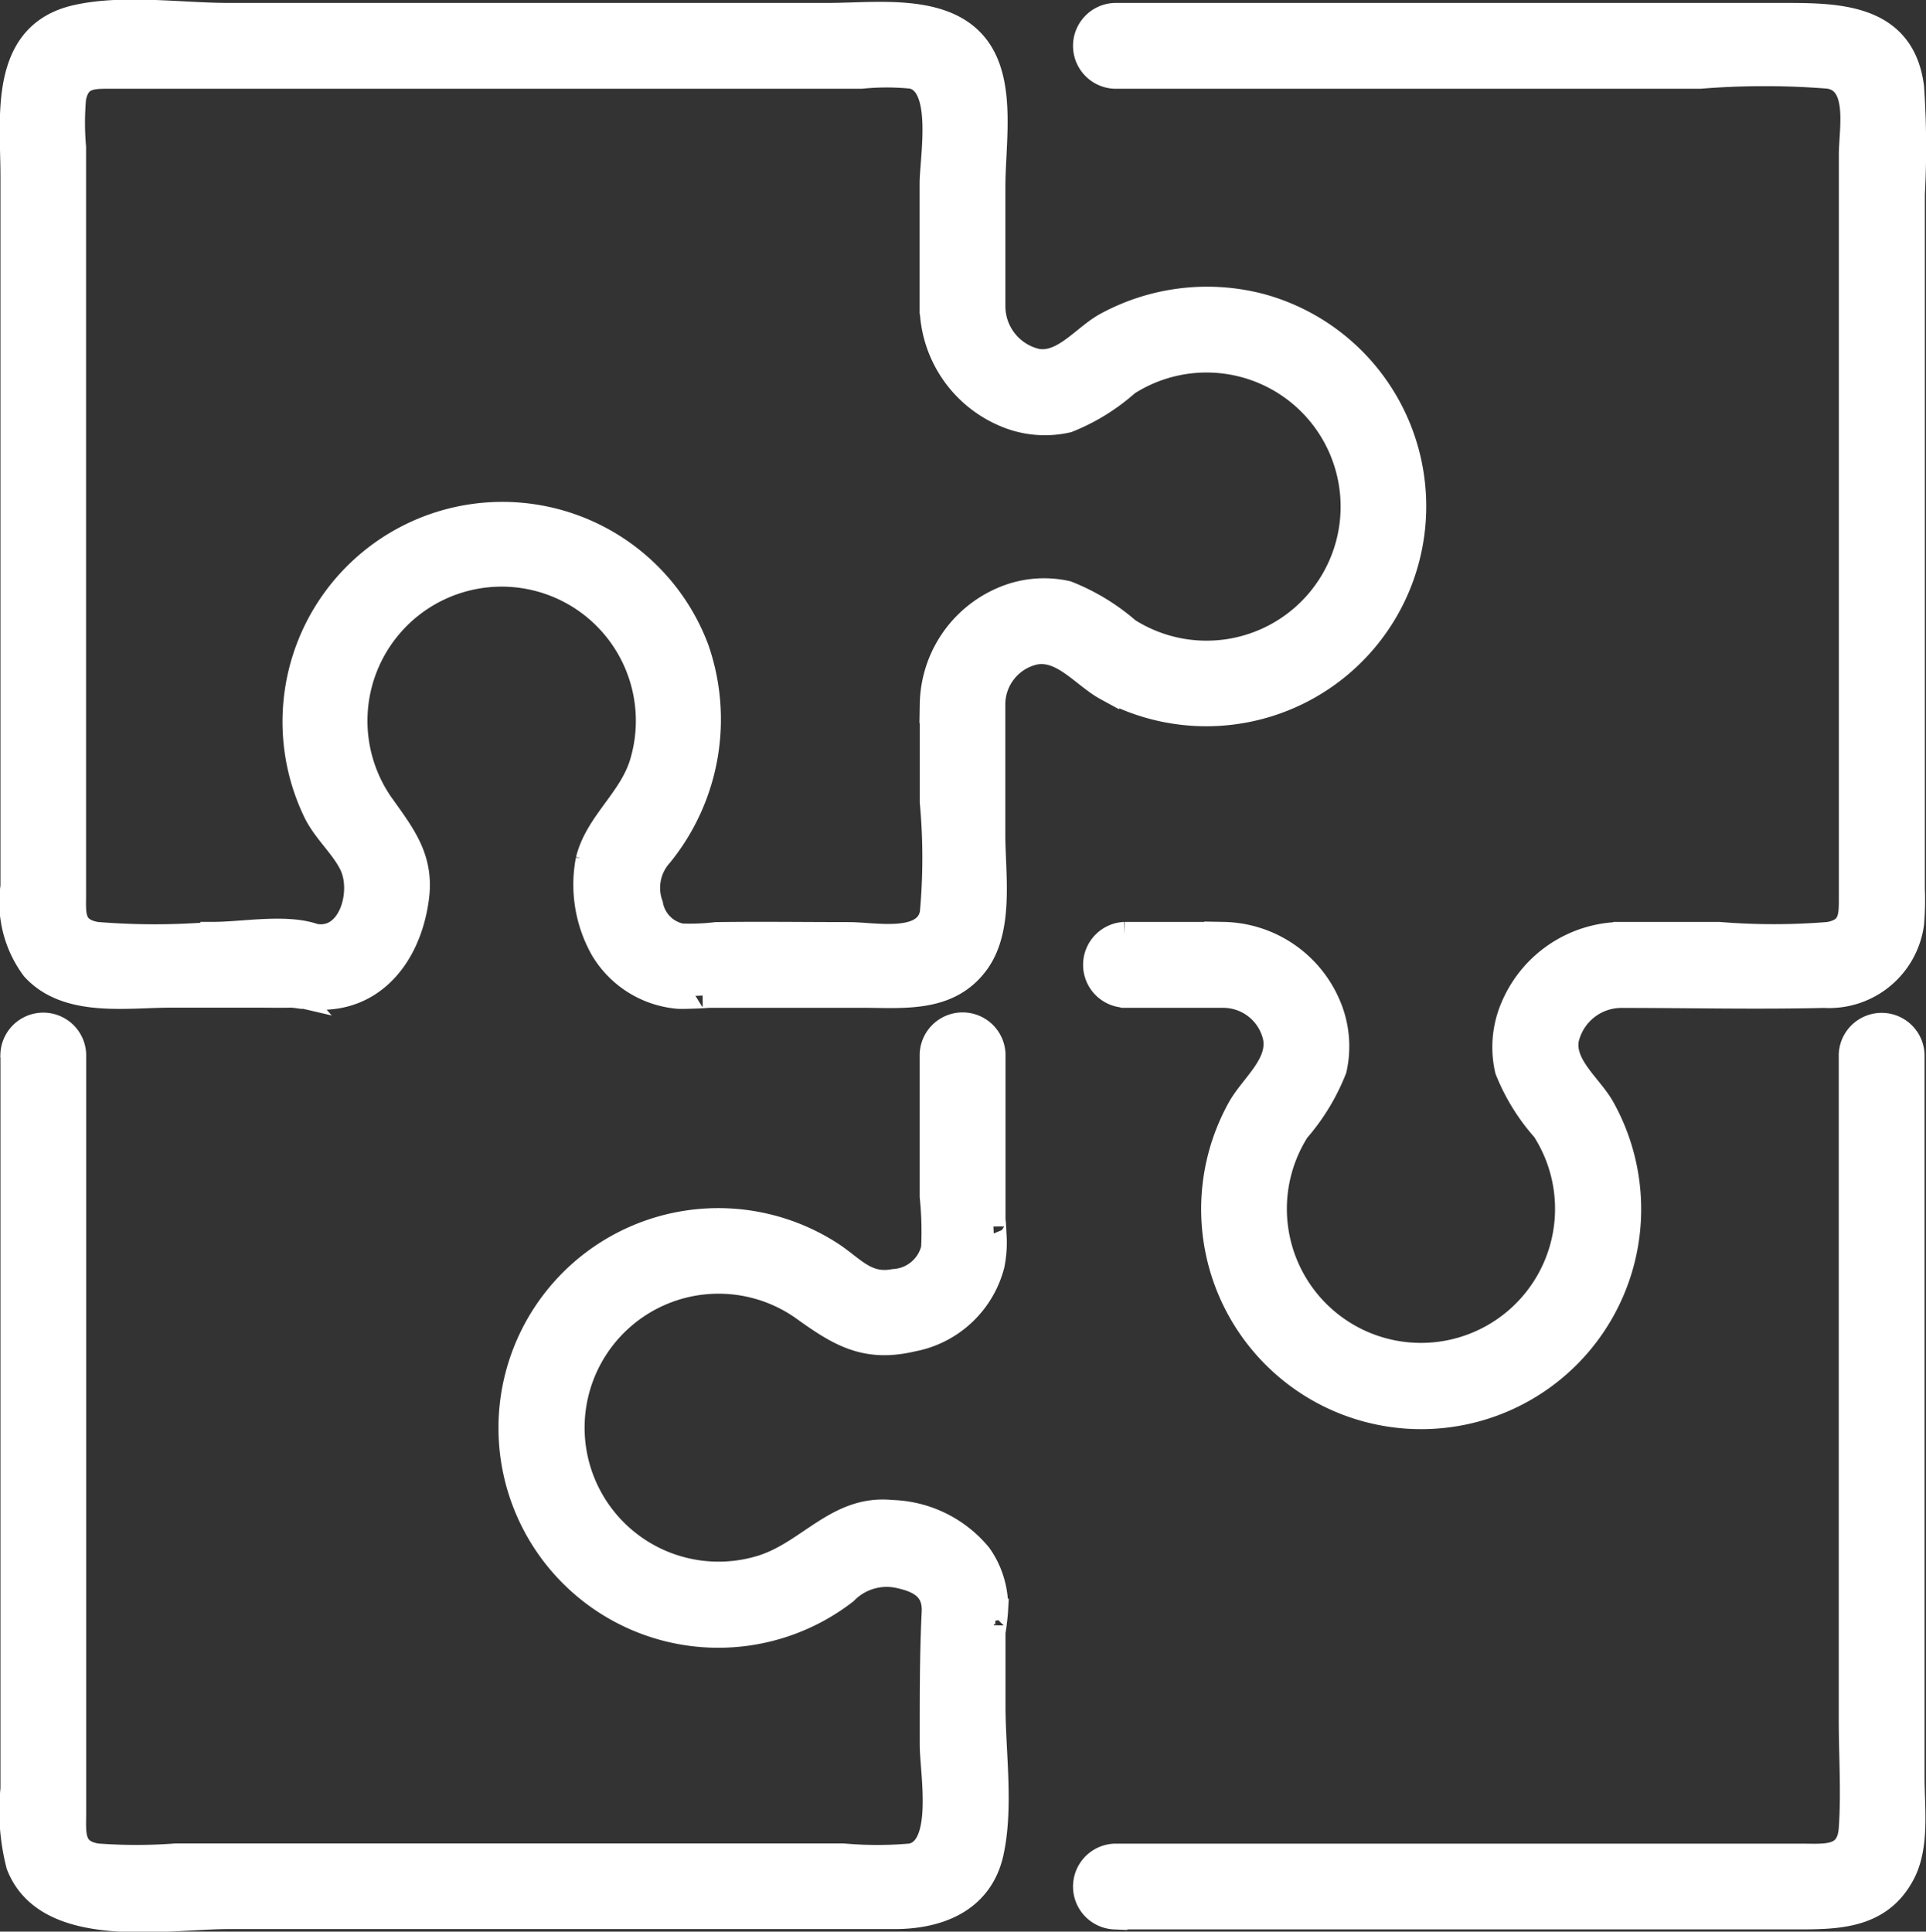 <svg xmlns="http://www.w3.org/2000/svg" width="75.783" height="76.011" viewBox="0 0 75.783 76.011"><rect x="0" y="0" width="75.783" height="76.011" fill="#333333" stroke="none"/><defs><style>.a{fill:#fff;stroke:#fff;}</style></defs><g transform="translate(0.49 0.483)"><g transform="translate(0 0)"><path class="a" d="M11.167,38.634c2.685.628,4.393-1.281,4.721-3.776.2-1.482-.461-2.382-1.276-3.522a5.78,5.78,0,1,1,10.172-1.791c-.436,1.457-1.762,2.362-2.124,3.816a5.149,5.149,0,0,0,.563,3.482,3.827,3.827,0,0,0,2.97,1.873c.257.02,1.677-.051.967-.04.223,0,.45,0,.673,0h5.581c1.635,0,3.42.218,4.523-1.293.976-1.338.628-3.482.628-5.038V27.22l-2.028.84h0c.71.846,1.974.1,2.028-.84a2.114,2.114,0,0,1,1.652-2.042c1.1-.215,1.941.928,2.829,1.412a8.155,8.155,0,1,0,6.039-15.024,8.29,8.29,0,0,0-6.065.755c-.857.475-1.666,1.6-2.718,1.42a2.23,2.23,0,0,1-1.734-2.156,1.206,1.206,0,0,0-1.788-1.027h0l1.788,1.027v-4.7c0-1.412.283-3.211-.167-4.588C37.531-.395,34.287.134,32.092.134H8.494c-1.875,0-4.116-.342-5.972.074C-.454.878.027,4.145.027,6.437V34.4a4.342,4.342,0,0,0,.812,3.219c1.318,1.443,3.624,1.052,5.38,1.052H9.739c.393,0,.789.011,1.18,0,.269-.008.818.136.246-.042,1.462.458,2.088-1.836.631-2.291-1.123-.351-2.744-.042-3.9-.042a28.058,28.058,0,0,1-4.6,0c-.993-.175-.9-.815-.9-1.584V5.308a10.953,10.953,0,0,1,0-1.926c.164-.86.707-.871,1.4-.871H33.4a10,10,0,0,1,1.994,0c1.355.3.8,3.222.8,4.232v4.849a1.2,1.2,0,0,0,1.788,1.027h0l-1.788-1.027a4.678,4.678,0,0,0,2.823,4.215,3.978,3.978,0,0,0,2.495.238,7.9,7.9,0,0,0,2.345-1.448,5.776,5.776,0,1,1,.031,9.734,8.248,8.248,0,0,0-2.4-1.457,4.089,4.089,0,0,0-2.543.246A4.557,4.557,0,0,0,36.2,27.225l2.028-.84h0a1.2,1.2,0,0,0-2.028.84v3.861a23.834,23.834,0,0,1,0,4.379c-.257,1.279-2.288.84-3.281.84-1.745,0-3.491-.025-5.233,0a8.716,8.716,0,0,1-1.375.054A1.535,1.535,0,0,1,25.1,35.123a1.953,1.953,0,0,1,.385-1.974,8.439,8.439,0,0,0,1.42-8.1,8.151,8.151,0,1,0-14.976,6.4c.368.767,1.061,1.344,1.423,2.079.54,1.095-.042,3.174-1.547,2.823-1.488-.348-2.122,1.943-.631,2.291Z" transform="translate(0.001 -0.002)"/><path class="a" d="M150.815,39.012H154.7l-.84-2.028h0c-.846.71-.1,1.974.84,2.028a2.114,2.114,0,0,1,2.042,1.652c.215,1.1-.928,1.941-1.412,2.829a8.157,8.157,0,1,0,14.268-.025c-.475-.857-1.6-1.666-1.42-2.718a2.23,2.23,0,0,1,2.156-1.734,1.206,1.206,0,0,0,1.027-1.788h0l-1.027,1.788c2.662,0,5.332.062,7.994,0a3.266,3.266,0,0,0,3.431-2.812,10.778,10.778,0,0,0,.031-1.352V7.508a34.531,34.531,0,0,0-.031-4.226C181.388.4,178.707.47,176.526.47H150.413a1.189,1.189,0,0,0,0,2.376h23.032a31.7,31.7,0,0,1,5.078,0c1.287.221.883,2.1.883,3.1V35.233c0,.707-.014,1.247-.9,1.4a26.5,26.5,0,0,1-4.317,0h-3.864a1.2,1.2,0,0,0-1.027,1.788h0l1.027-1.788a4.678,4.678,0,0,0-4.215,2.823,3.978,3.978,0,0,0-.238,2.495,7.9,7.9,0,0,0,1.448,2.345,5.776,5.776,0,1,1-9.734.031,8.247,8.247,0,0,0,1.457-2.4,4.089,4.089,0,0,0-.246-2.543,4.562,4.562,0,0,0-4.107-2.752l.84,2.028h0a1.2,1.2,0,0,0-.84-2.028h-3.881a1.189,1.189,0,0,0,0,2.376h0Z" transform="translate(-107.042 -0.337)"/><path class="a" d="M150.413,176.009H177.04c1.692,0,3.46.054,4.379-1.723.56-1.081.359-2.571.359-3.748V142.083a1.189,1.189,0,0,0-2.376,0v26.163c0,1.42.1,2.88,0,4.3-.085,1.222-1.018,1.089-1.972,1.089H150.413a1.189,1.189,0,0,0,0,2.376h0Z" transform="translate(-107.042 -101.069)"/><path class="a" d="M.041,142.056v28.9a8.494,8.494,0,0,0,.226,3c1.129,2.891,5.81,2.017,8.24,2.017H34.719c1.709,0,3.369-.617,3.793-2.495.4-1.8.074-3.969.074-5.8v-2.919c0-.076,0-.156,0-.232-.037.7.088-.342.1-.554a3.51,3.51,0,0,0-.634-2.2,4.628,4.628,0,0,0-3.443-1.686c-2.158-.221-3.256,1.624-5.171,2.189a5.772,5.772,0,1,1,1.709-10.235c1.434,1.032,2.458,1.641,4.286,1.208a3.987,3.987,0,0,0,3.12-2.925,4.416,4.416,0,0,0,.071-1.219c-.011-.32-.042-.758-.037-.283,0-.32,0-.639,0-.959v-5.822a1.189,1.189,0,0,0-2.376,0v5.609a13.374,13.374,0,0,1,.054,2.042A1.713,1.713,0,0,1,34.691,151c-1.064.2-1.587-.484-2.39-1.033a8.15,8.15,0,1,0,.478,13.227,2.282,2.282,0,0,1,2.189-.617c.8.181,1.366.532,1.321,1.429-.085,1.737-.076,3.482-.076,5.228,0,1.061.577,4.1-.843,4.37a15.15,15.15,0,0,1-2.656,0H6.431a20.855,20.855,0,0,1-3.089,0c-1.044-.161-.928-.9-.928-1.714V142.05a1.189,1.189,0,0,0-2.376,0h0Z" transform="translate(-0.013 -101.045)"/></g></g></svg>